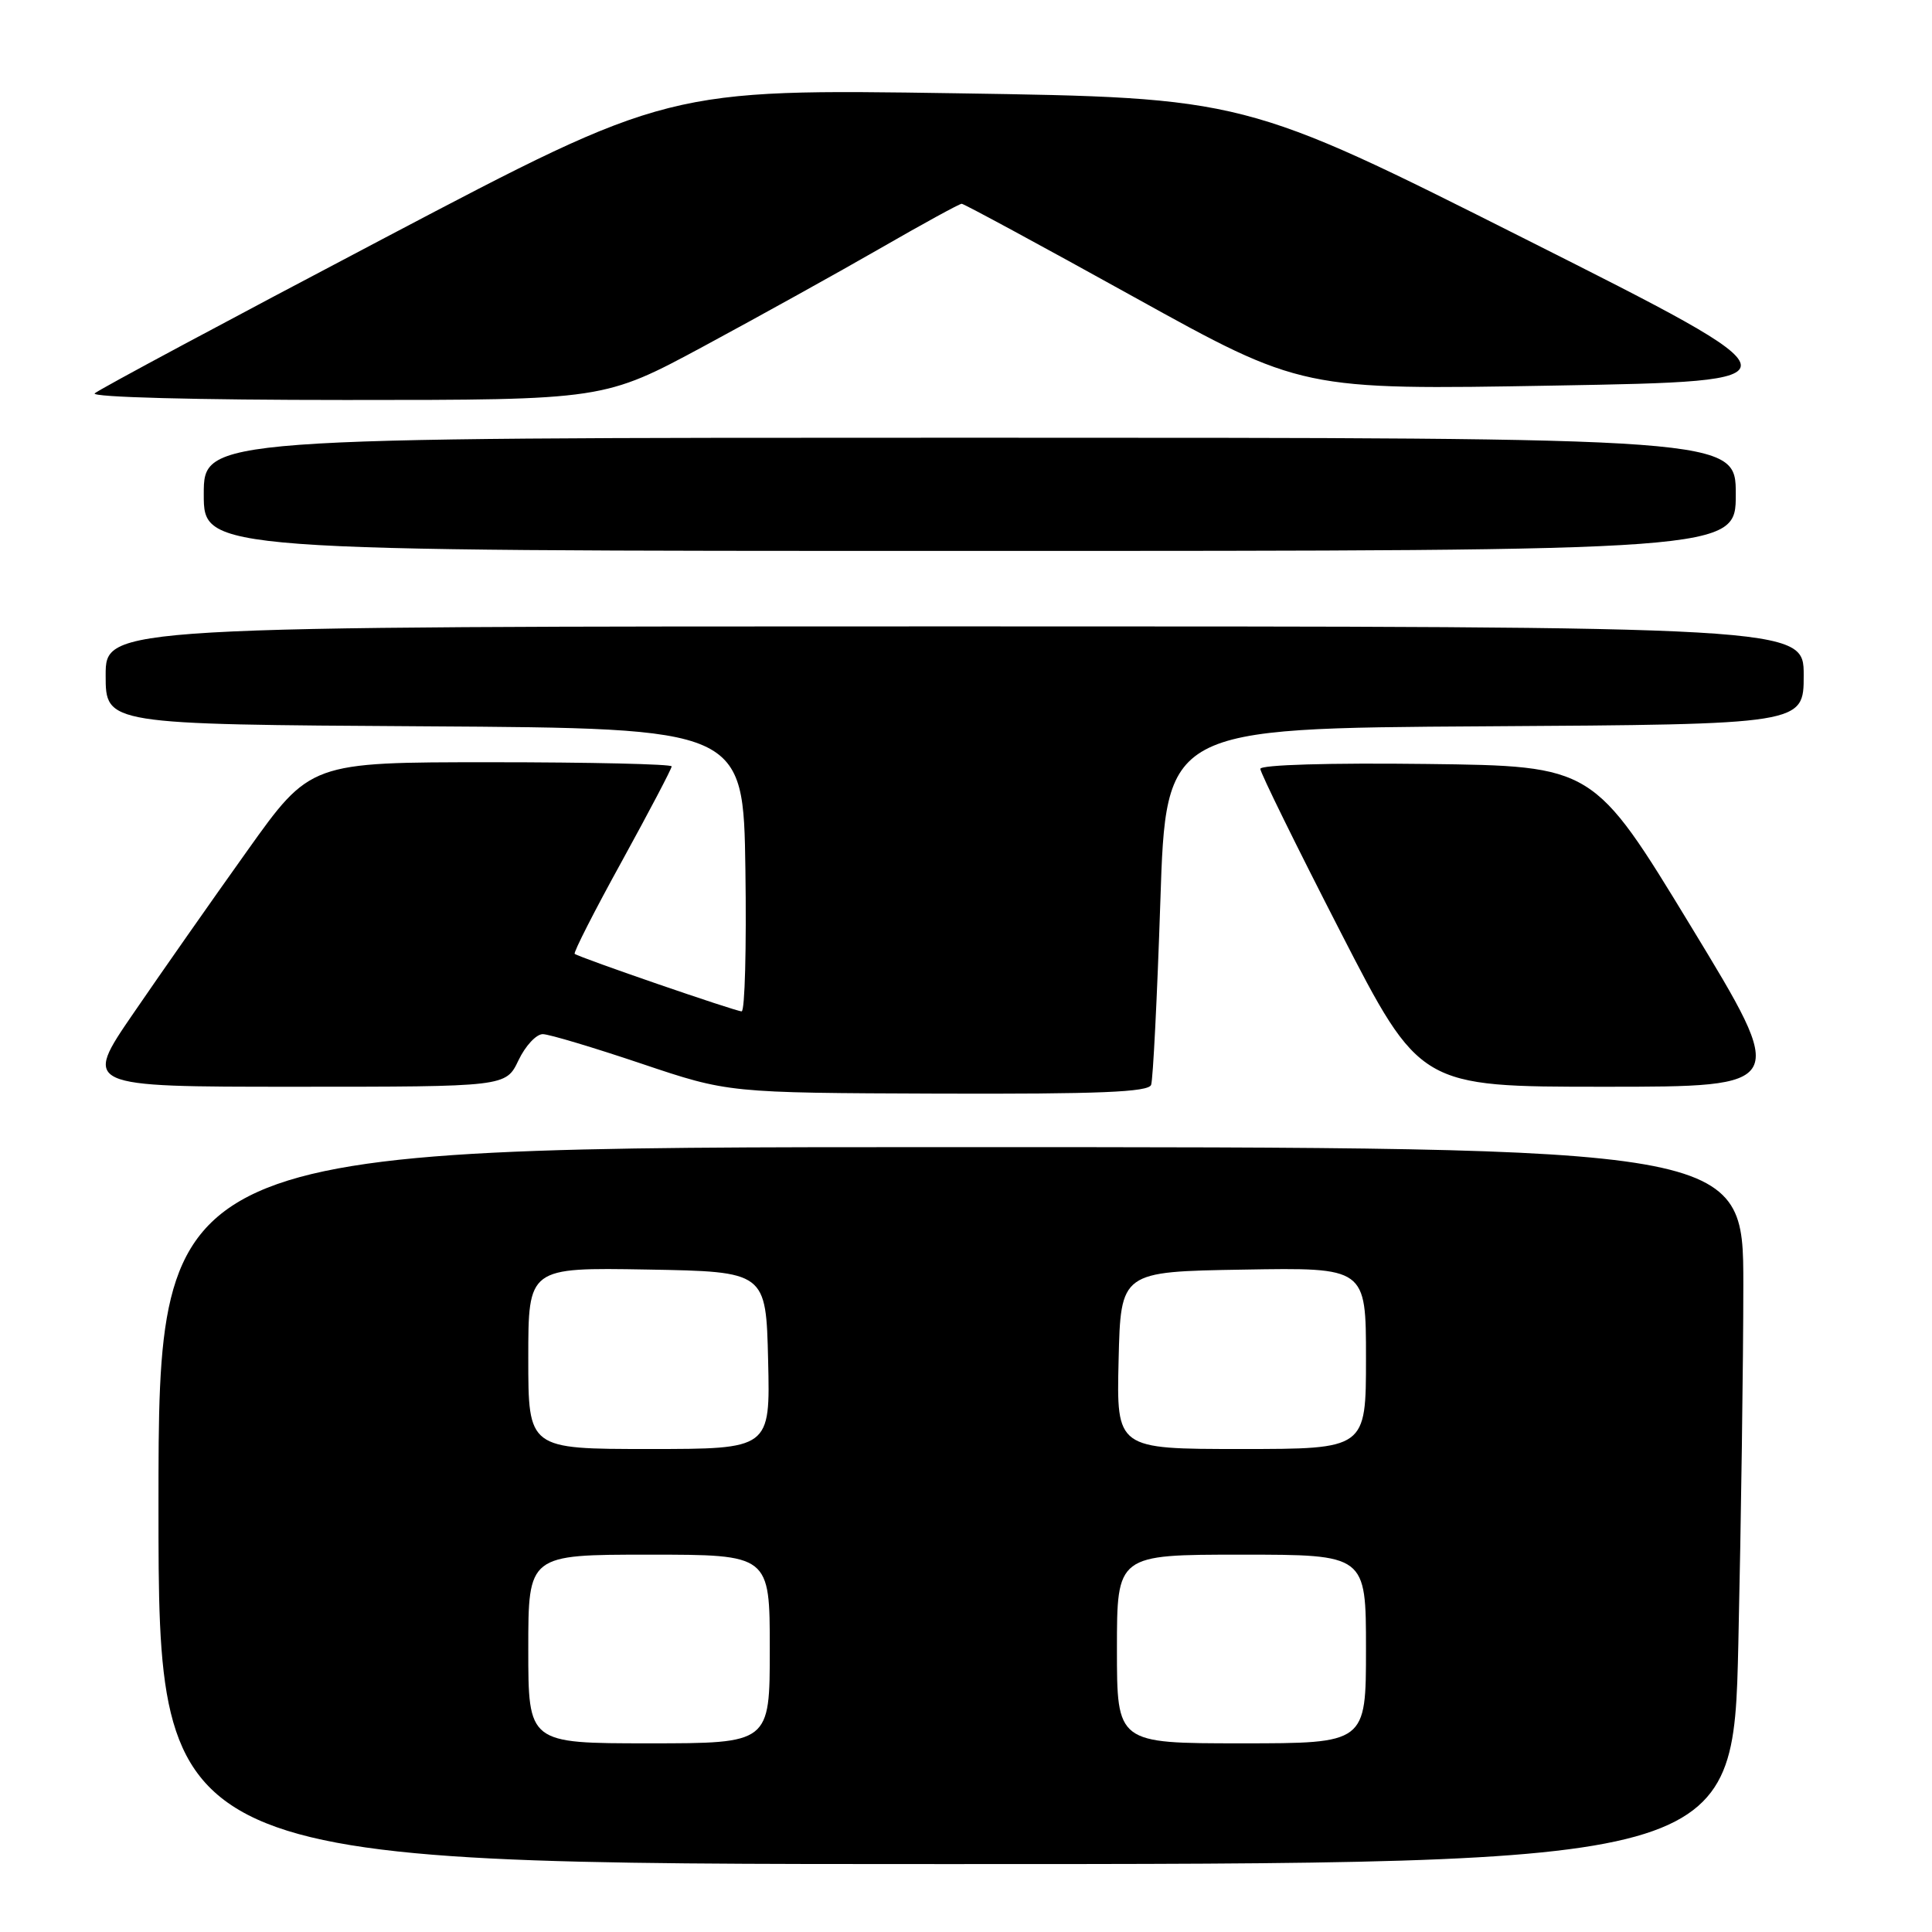 <?xml version="1.0" encoding="UTF-8" standalone="no"?>
<!DOCTYPE svg PUBLIC "-//W3C//DTD SVG 1.1//EN" "http://www.w3.org/Graphics/SVG/1.1/DTD/svg11.dtd" >
<svg xmlns="http://www.w3.org/2000/svg" xmlns:xlink="http://www.w3.org/1999/xlink" version="1.1" viewBox="0 0 256 256">
 <g >
 <path fill="currentColor"
d=" M 230.34 217.75 C 230.70 201.66 231.00 180.29 231.00 170.25 C 231.00 152.00 231.00 152.00 126.00 152.00 C 21.00 152.00 21.00 152.00 21.00 199.50 C 21.00 247.00 21.00 247.00 125.34 247.00 C 229.68 247.00 229.68 247.00 230.34 217.75 Z  M 152.53 143.75 C 152.78 143.06 153.33 132.15 153.75 119.50 C 154.50 96.50 154.50 96.50 196.75 96.24 C 239.00 95.98 239.00 95.98 239.00 89.49 C 239.00 83.00 239.00 83.00 126.50 83.00 C 14.00 83.00 14.00 83.00 14.00 89.49 C 14.00 95.98 14.00 95.98 56.25 96.24 C 98.50 96.50 98.50 96.50 98.77 115.25 C 98.92 125.56 98.70 134.00 98.27 134.01 C 97.50 134.02 76.82 126.90 76.15 126.39 C 75.95 126.24 78.76 120.72 82.40 114.12 C 86.03 107.51 89.00 101.86 89.00 101.55 C 89.00 101.25 78.23 101.00 65.06 101.00 C 41.12 101.00 41.12 101.00 32.75 112.75 C 28.14 119.21 21.36 128.89 17.69 134.25 C 11.00 144.00 11.00 144.00 39.02 144.00 C 67.03 144.00 67.03 144.00 68.70 140.50 C 69.62 138.57 71.07 137.01 71.94 137.03 C 72.80 137.05 78.67 138.81 85.00 140.94 C 96.50 144.81 96.50 144.81 124.28 144.91 C 145.66 144.98 152.17 144.71 152.53 143.75 Z  M 224.06 122.75 C 211.14 101.50 211.14 101.50 189.07 101.23 C 176.16 101.07 167.00 101.34 167.00 101.88 C 167.00 102.38 171.76 112.07 177.58 123.40 C 188.16 144.00 188.16 144.00 212.57 144.00 C 236.98 144.00 236.98 144.00 224.06 122.75 Z  M 230.00 65.50 C 230.00 58.00 230.00 58.00 128.50 58.00 C 27.00 58.00 27.00 58.00 27.00 65.50 C 27.00 73.00 27.00 73.00 128.50 73.00 C 230.00 73.00 230.00 73.00 230.00 65.50 Z  M 93.27 45.87 C 100.54 41.95 111.09 36.10 116.70 32.87 C 122.31 29.64 127.13 27.00 127.43 27.00 C 127.72 27.00 137.98 32.55 150.23 39.34 C 172.50 51.68 172.50 51.68 206.00 51.09 C 239.50 50.50 239.50 50.50 202.20 31.72 C 164.91 12.95 164.91 12.95 126.70 12.36 C 88.50 11.78 88.50 11.78 51.00 31.51 C 30.38 42.36 13.07 51.63 12.55 52.12 C 12.00 52.63 26.01 53.00 45.82 53.00 C 80.03 53.00 80.03 53.00 93.27 45.87 Z  M 70.00 218.50 C 70.00 206.00 70.00 206.00 86.00 206.00 C 102.00 206.00 102.00 206.00 102.00 218.50 C 102.00 231.00 102.00 231.00 86.00 231.00 C 70.00 231.00 70.00 231.00 70.00 218.50 Z  M 148.00 218.50 C 148.00 206.00 148.00 206.00 164.50 206.00 C 181.00 206.00 181.00 206.00 181.00 218.50 C 181.00 231.00 181.00 231.00 164.50 231.00 C 148.00 231.00 148.00 231.00 148.00 218.50 Z  M 70.00 179.97 C 70.00 167.95 70.00 167.95 85.75 168.22 C 101.50 168.50 101.50 168.50 101.78 180.25 C 102.06 192.00 102.06 192.00 86.03 192.00 C 70.00 192.00 70.00 192.00 70.00 179.97 Z  M 148.22 180.25 C 148.50 168.50 148.50 168.50 164.75 168.23 C 181.00 167.95 181.00 167.95 181.00 179.98 C 181.00 192.00 181.00 192.00 164.47 192.00 C 147.94 192.00 147.94 192.00 148.22 180.25 Z "/>
</g>
</svg>